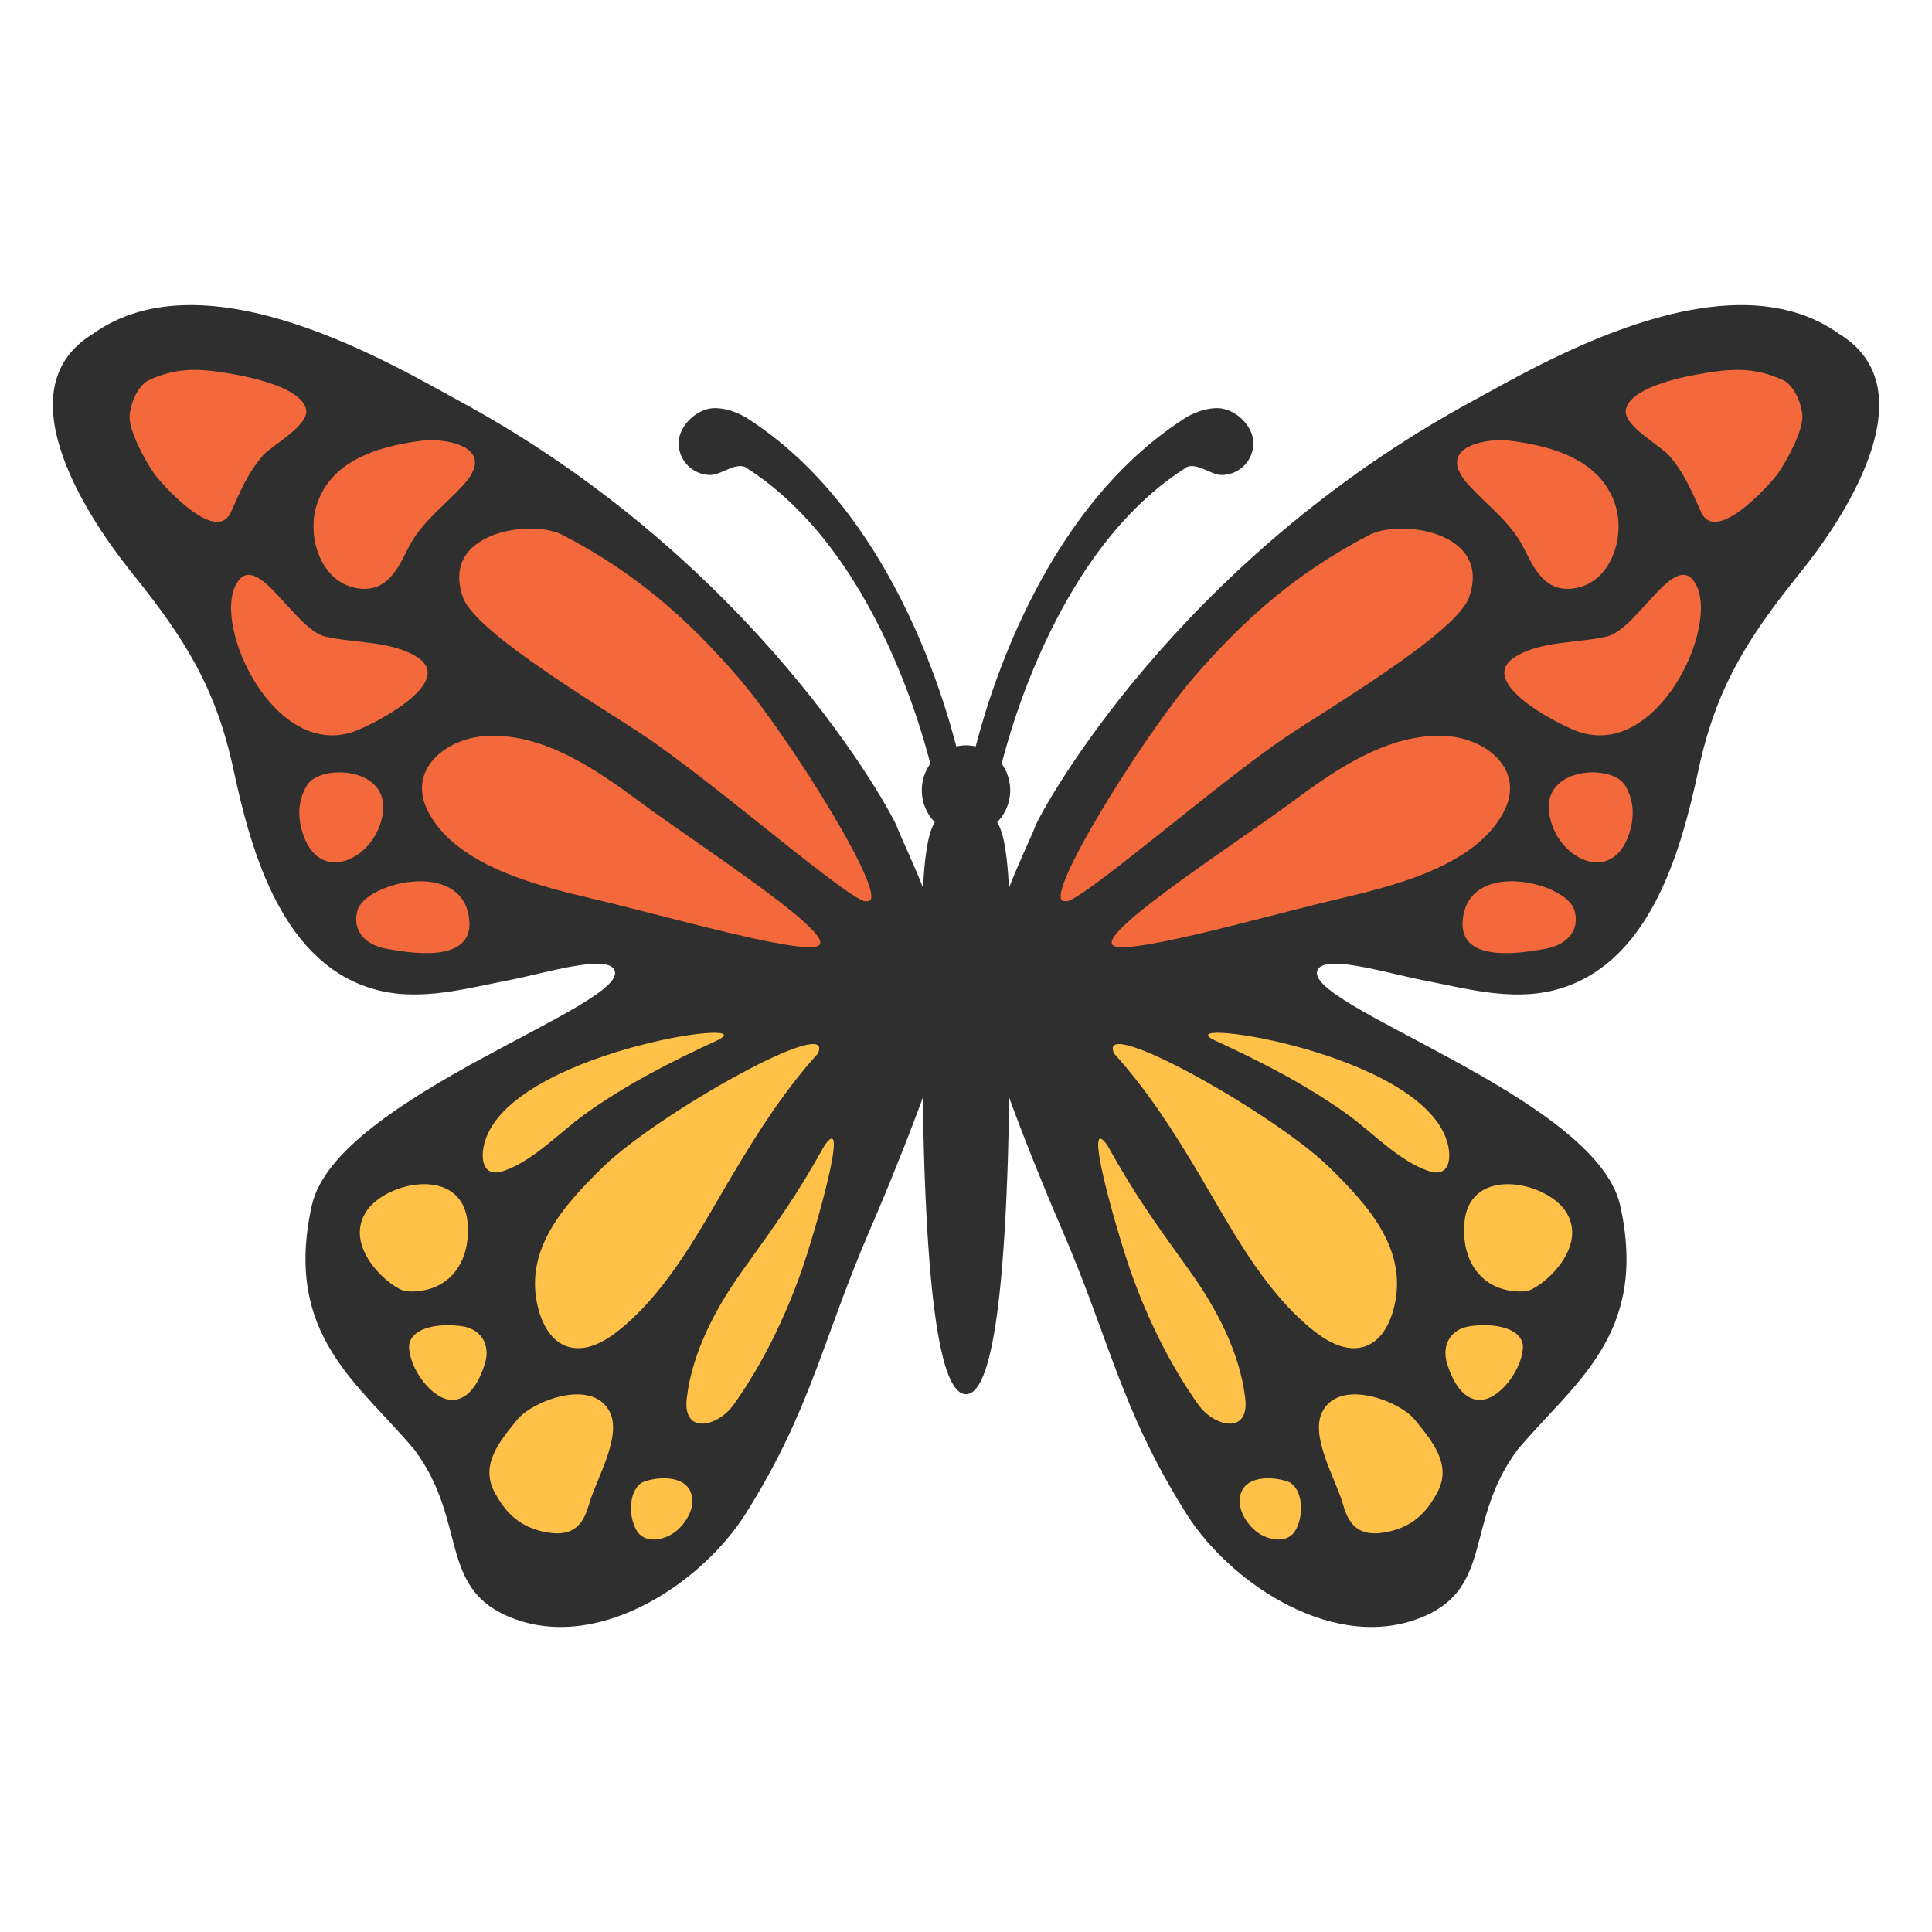 <?xml version="1.0" encoding="UTF-8" standalone="no"?>
<svg
   width="128"
   height="128"
   version="1.1"
   id="svg30661"
   sodipodi:docname="emoji_u1f98b.svg"
   inkscape:version="1.2.2 (732a01da63, 2022-12-09)"
   xmlns:inkscape="http://www.inkscape.org/namespaces/inkscape"
   xmlns:sodipodi="http://sodipodi.sourceforge.net/DTD/sodipodi-0.dtd"
   xmlns="http://www.w3.org/2000/svg"
   xmlns:svg="http://www.w3.org/2000/svg">
  <defs
     id="defs30665" />
  <sodipodi:namedview
     id="namedview30663"
     pagecolor="#ffffff"
     bordercolor="#000000"
     borderopacity="0.25"
     inkscape:showpageshadow="2"
     inkscape:pageopacity="0.0"
     inkscape:pagecheckerboard="0"
     inkscape:deskcolor="#d1d1d1"
     showgrid="false"
     inkscape:zoom="2.9996795"
     inkscape:cx="55.339245"
     inkscape:cy="55.339245"
     inkscape:window-width="1366"
     inkscape:window-height="697"
     inkscape:window-x="-8"
     inkscape:window-y="-8"
     inkscape:window-maximized="1"
     inkscape:current-layer="svg30661" />
  <path
     d="M59.42 54.76c-.38-1-9.26-17.5-29-28.2-4.33-2.35-16.77-9.83-24.28-4.43-5.67 3.47-.97 11.38 2.63 15.86 3.48 4.33 5.54 7.58 6.71 13.05 1.18 5.51 3.28 12.96 9.54 14.56 2.9.74 5.9-.12 8.75-.67 2.31-.45 6.28-1.69 6.91-.72 1.42 2.3-18.41 8.42-20.02 15.65-1.92 8.62 3.15 11.81 6.83 16.23 3.44 4.66 1.59 8.96 6.08 10.96 5.86 2.6 12.9-2.11 15.83-6.76 4.39-6.98 5.06-11.52 8.34-19.06 1.1-2.53 3.27-7.89 4.09-10.53.41-1.34.97-3.5.96-5.25-.21-4.35-2.75-9.05-3.37-10.69z"
     fill="#8b5940"
     id="path30637"
     style="fill:#2f2f2f;fill-opacity:1" />
  <path
     d="M48.92 44.89c-3.33-3.86-6.83-6.96-11.67-9.46-2.03-1.05-8.14-.22-6.57 4.16.83 2.32 9.01 7.16 12.01 9.16 4.65 3.1 14.05 11.35 14.73 10.95 1.86.3-5.15-10.93-8.5-14.81zM42.55 53.24c-2.94-2.18-6.48-4.69-10.33-4.48-2.67.14-5.34 2.25-3.82 5.08 1.96 3.65 7.52 4.91 11.18 5.78 4.87 1.15 14.76 4.02 14.76 2.86.24-1.15-8.44-6.76-11.79-9.24zM28.36 29.15c-2.86.32-6.36 1.14-7.38 4.31-.68 2.12.29 5.21 2.8 5.53 1.84.23 2.56-1.27 3.25-2.65.87-1.75 2.39-2.8 3.67-4.21 1.98-2.17-.25-2.98-2.34-2.98zM9.79 25.22c1.96-.92 3.48-.84 5.94-.38 1.11.21 4.25.89 4.55 2.28.23 1.06-2.27 2.38-2.87 3.07-.99 1.13-1.5 2.39-2.12 3.75-1.01 2.21-4.73-2.04-5.12-2.62-.51-.75-1.67-2.79-1.58-3.82.06-.77.5-1.86 1.2-2.28zM21.54 42.17c1.9.45 4.48.28 6.15 1.4 2.45 1.64-2.79 4.35-4.14 4.86-5.34 2.01-9.54-7.01-7.87-9.78 1.34-2.28 3.82 3.04 5.86 3.52zM20.38 51.97c.93-1.36 5.45-1.15 4.98 1.94-.45 3-4.23 4.85-5.33 1.22-.33-1.08-.28-2.2.35-3.16zM23.68 60.34c.45-1.82 6.7-3.42 7.37.31.55 3.04-3.23 2.63-5.48 2.2-1.47-.28-2.24-1.28-1.89-2.51z"
     fill="#f3693b"
     id="path30639" />
  <path
     d="M54.18 69.81c1.3-2.73-10.58 3.96-14.2 7.48-2.66 2.59-5.26 5.5-4.35 9.28.27 1.13.89 2.37 2.09 2.68 1.28.33 2.57-.51 3.51-1.3 3.16-2.64 5.23-6.63 7.31-10.13 1.69-2.84 3.42-5.56 5.64-8.01zM47.64 68.87c2.83-1.52-13.74.87-15.51 6.75-.33 1.08-.19 2.46 1.26 1.95 1.96-.68 3.69-2.55 5.34-3.74 2.78-2 5.8-3.53 8.91-4.96zM54.64 75.87c-1.89 3.38-3 4.9-5.41 8.26-1.78 2.47-3.37 5.44-3.73 8.51-.29 2.44 2.06 1.9 3.11.42 1.9-2.67 3.38-5.73 4.47-8.8.96-2.75 3.25-10.76 1.56-8.39zM24.2 80.37c1.2-2.08 6.46-3.24 6.78.66.23 2.85-1.48 4.71-4.07 4.52-.97-.13-4.13-2.8-2.71-5.18zM27.1 89.17c.14-1.32 2.2-1.52 3.59-1.29 1.24.21 1.8 1.28 1.44 2.45-.32 1.06-.99 2.4-2.14 2.42-1.34.03-2.89-2.07-2.89-3.58zM34.29 94.03c1.04-1.22 4.92-2.73 6.09-.52.87 1.65-.9 4.5-1.37 6.2-.44 1.57-1.28 2.11-2.9 1.79-1.58-.32-2.56-1.15-3.35-2.65-.99-1.87.43-3.45 1.53-4.82zM42.57 98.2c-.85.47-.99 2.06-.44 3.12.51.99 1.8.75 2.55.21.79-.57 1.54-1.82 1.02-2.8-.52-.98-2.15-.91-3.13-.53z"
     fill="#ffc148"
     id="path30641" />
  <path
     d="m 68.58,54.76 c 0.38,-1 9.26,-17.5 29,-28.2 4.33,-2.35 16.77,-9.83 24.28,-4.43 5.67,3.47 0.98,11.39 -2.63,15.86 -3.48,4.33 -5.54,7.58 -6.71,13.05 -1.18,5.51 -3.28,12.96 -9.54,14.56 -2.9,0.74 -5.9,-0.12 -8.75,-0.67 -2.31,-0.45 -6.28,-1.69 -6.91,-0.72 -1.42,2.3 18.41,8.42 20.02,15.65 1.92,8.62 -3.15,11.81 -6.83,16.23 -3.44,4.66 -1.59,8.96 -6.08,10.96 -5.86,2.6 -12.9,-2.11 -15.83,-6.76 C 74.21,93.31 73.54,88.77 70.26,81.23 69.16,78.7 66.99,73.34 66.17,70.7 65.76,69.36 65.2,67.2 65.21,65.45 65.42,61.1 67.96,56.4 68.58,54.76 Z"
     fill="#8b5940"
     id="path30643"
     style="fill:#2f2f2f;fill-opacity:1" />
  <path
     d="m 79.08,44.89 c 3.33,-3.86 6.83,-6.96 11.67,-9.46 2.03,-1.05 8.14,-0.22 6.57,4.16 -0.83,2.32 -9.01,7.16 -12.01,9.16 -4.65,3.1 -14.05,11.35 -14.73,10.95 -1.86,0.3 5.15,-10.93 8.5,-14.81 z m 6.37,8.35 c 2.94,-2.18 6.48,-4.69 10.33,-4.48 2.67,0.14 5.34,2.25 3.82,5.08 -1.96,3.65 -7.52,4.91 -11.18,5.78 -4.87,1.15 -14.76,4.02 -14.76,2.86 -0.24,-1.15 8.44,-6.76 11.79,-9.24 z M 99.64,29.15 c 2.86,0.32 6.36,1.14 7.38,4.31 0.68,2.12 -0.29,5.21 -2.8,5.53 -1.84,0.23 -2.56,-1.27 -3.25,-2.65 -0.87,-1.75 -2.39,-2.8 -3.67,-4.21 -1.98,-2.17 0.25,-2.98 2.34,-2.98 z m 18.57,-3.93 c -1.96,-0.92 -3.48,-0.84 -5.94,-0.38 -1.11,0.21 -4.25,0.89 -4.55,2.28 -0.23,1.06 2.27,2.38 2.87,3.07 0.99,1.13 1.5,2.39 2.12,3.75 1.01,2.21 4.73,-2.04 5.12,-2.62 0.51,-0.75 1.67,-2.79 1.58,-3.82 -0.06,-0.77 -0.5,-1.86 -1.2,-2.28 z m -11.75,16.95 c -1.9,0.45 -4.48,0.28 -6.15,1.4 -2.45,1.64 2.79,4.35 4.14,4.86 5.34,2.01 9.54,-7.01 7.87,-9.78 -1.34,-2.28 -3.82,3.04 -5.86,3.52 z m 1.16,9.8 c -0.93,-1.36 -5.45,-1.15 -4.98,1.94 0.45,3 4.23,4.85 5.33,1.22 0.33,-1.08 0.28,-2.2 -0.35,-3.16 z m -3.3,8.37 c -0.45,-1.82 -6.7,-3.42 -7.37,0.31 -0.55,3.04 3.23,2.63 5.48,2.2 1.47,-0.28 2.24,-1.28 1.89,-2.51 z"
     fill="#f3693b"
     id="path30645" />
  <path
     d="m 73.82,69.81 c -1.3,-2.73 10.58,3.96 14.2,7.48 2.66,2.59 5.26,5.5 4.35,9.28 -0.27,1.13 -0.89,2.37 -2.09,2.68 -1.28,0.33 -2.57,-0.51 -3.51,-1.3 -3.16,-2.64 -5.23,-6.63 -7.31,-10.13 -1.69,-2.84 -3.42,-5.56 -5.64,-8.01 z m 6.54,-0.94 c -2.83,-1.52 13.74,0.87 15.51,6.75 0.33,1.08 0.19,2.46 -1.26,1.95 -1.96,-0.68 -3.69,-2.55 -5.34,-3.74 -2.78,-2 -5.8,-3.53 -8.91,-4.96 z m -7,7 c 1.89,3.38 3,4.9 5.41,8.26 1.78,2.47 3.37,5.44 3.73,8.51 0.29,2.44 -2.06,1.9 -3.11,0.42 -1.9,-2.67 -3.38,-5.73 -4.47,-8.8 -0.96,-2.75 -3.25,-10.76 -1.56,-8.39 z m 30.44,4.5 c -1.2,-2.08 -6.46,-3.24 -6.78,0.66 -0.23,2.85 1.48,4.71 4.07,4.52 0.97,-0.13 4.13,-2.8 2.71,-5.18 z m -2.9,8.8 c -0.14,-1.32 -2.2,-1.52 -3.59,-1.29 -1.24,0.21 -1.8,1.28 -1.44,2.45 0.32,1.06 0.99,2.4 2.14,2.42 1.34,0.03 2.89,-2.07 2.89,-3.58 z m -7.19,4.86 c -1.04,-1.22 -4.92,-2.73 -6.09,-0.52 -0.87,1.65 0.9,4.5 1.37,6.2 0.44,1.57 1.28,2.11 2.9,1.79 1.58,-0.32 2.56,-1.15 3.35,-2.65 0.99,-1.87 -0.43,-3.45 -1.53,-4.82 z m -8.28,4.17 c 0.85,0.47 0.99,2.06 0.44,3.12 -0.51,0.99 -1.8,0.75 -2.55,0.21 -0.79,-0.57 -1.54,-1.82 -1.02,-2.8 0.52,-0.98 2.15,-0.91 3.13,-0.53 z"
     fill="#ffc148"
     id="path30647" />
  <g
     fill="#8b5940"
     id="g30655"
     style="fill:#2f2f2f;fill-opacity:1">
    <ellipse
       cx="64"
       cy="52.36"
       rx="2.93"
       ry="2.98"
       id="ellipse30651"
       style="fill:#2f2f2f;fill-opacity:1" />
    <path
       d="M66.93 62.74c0 10.55 0 29.63-2.93 29.63s-2.93-19.08-2.93-29.63 1.31-8.59 2.93-8.59 2.93-1.96 2.93 8.59z"
       id="path30653"
       style="fill:#2f2f2f;fill-opacity:1" />
  </g>
  <g
     fill="#8b5940"
     id="g30659"
     style="fill:#2f2f2f;fill-opacity:1">
    <path
       d="M 63.671,50.704 C 63.448,49.94 60.35,34.72 49.58,27.76 c -0.04,-0.03 -1.05,-0.72 -2.23,-0.72 -1.16,0 -2.39,1.16 -2.39,2.32 0,1.16 0.94,2.11 2.11,2.11 0.75,0 1.81,-1 2.49,-0.4 9.29,5.99 12.254,20.302 12.307,20.478 0.144,0.529 1.987,-0.209 1.804,-0.844 z m 0.658,0 C 64.551,49.94 67.65,34.72 78.42,27.76 c 0.04,-0.03 1.05,-0.72 2.23,-0.72 1.16,0 2.39,1.16 2.39,2.32 0,1.16 -0.94,2.11 -2.11,2.11 -0.75,0 -1.81,-1 -2.49,-0.4 -9.29,5.99 -12.254,20.302 -12.307,20.478 -0.144,0.529 -1.987,-0.209 -1.804,-0.844 z"
       id="path30657"
       style="fill:#2f2f2f;fill-opacity:1"
       sodipodi:nodetypes="ccssscccccsssccc" />
  </g>
</svg>
